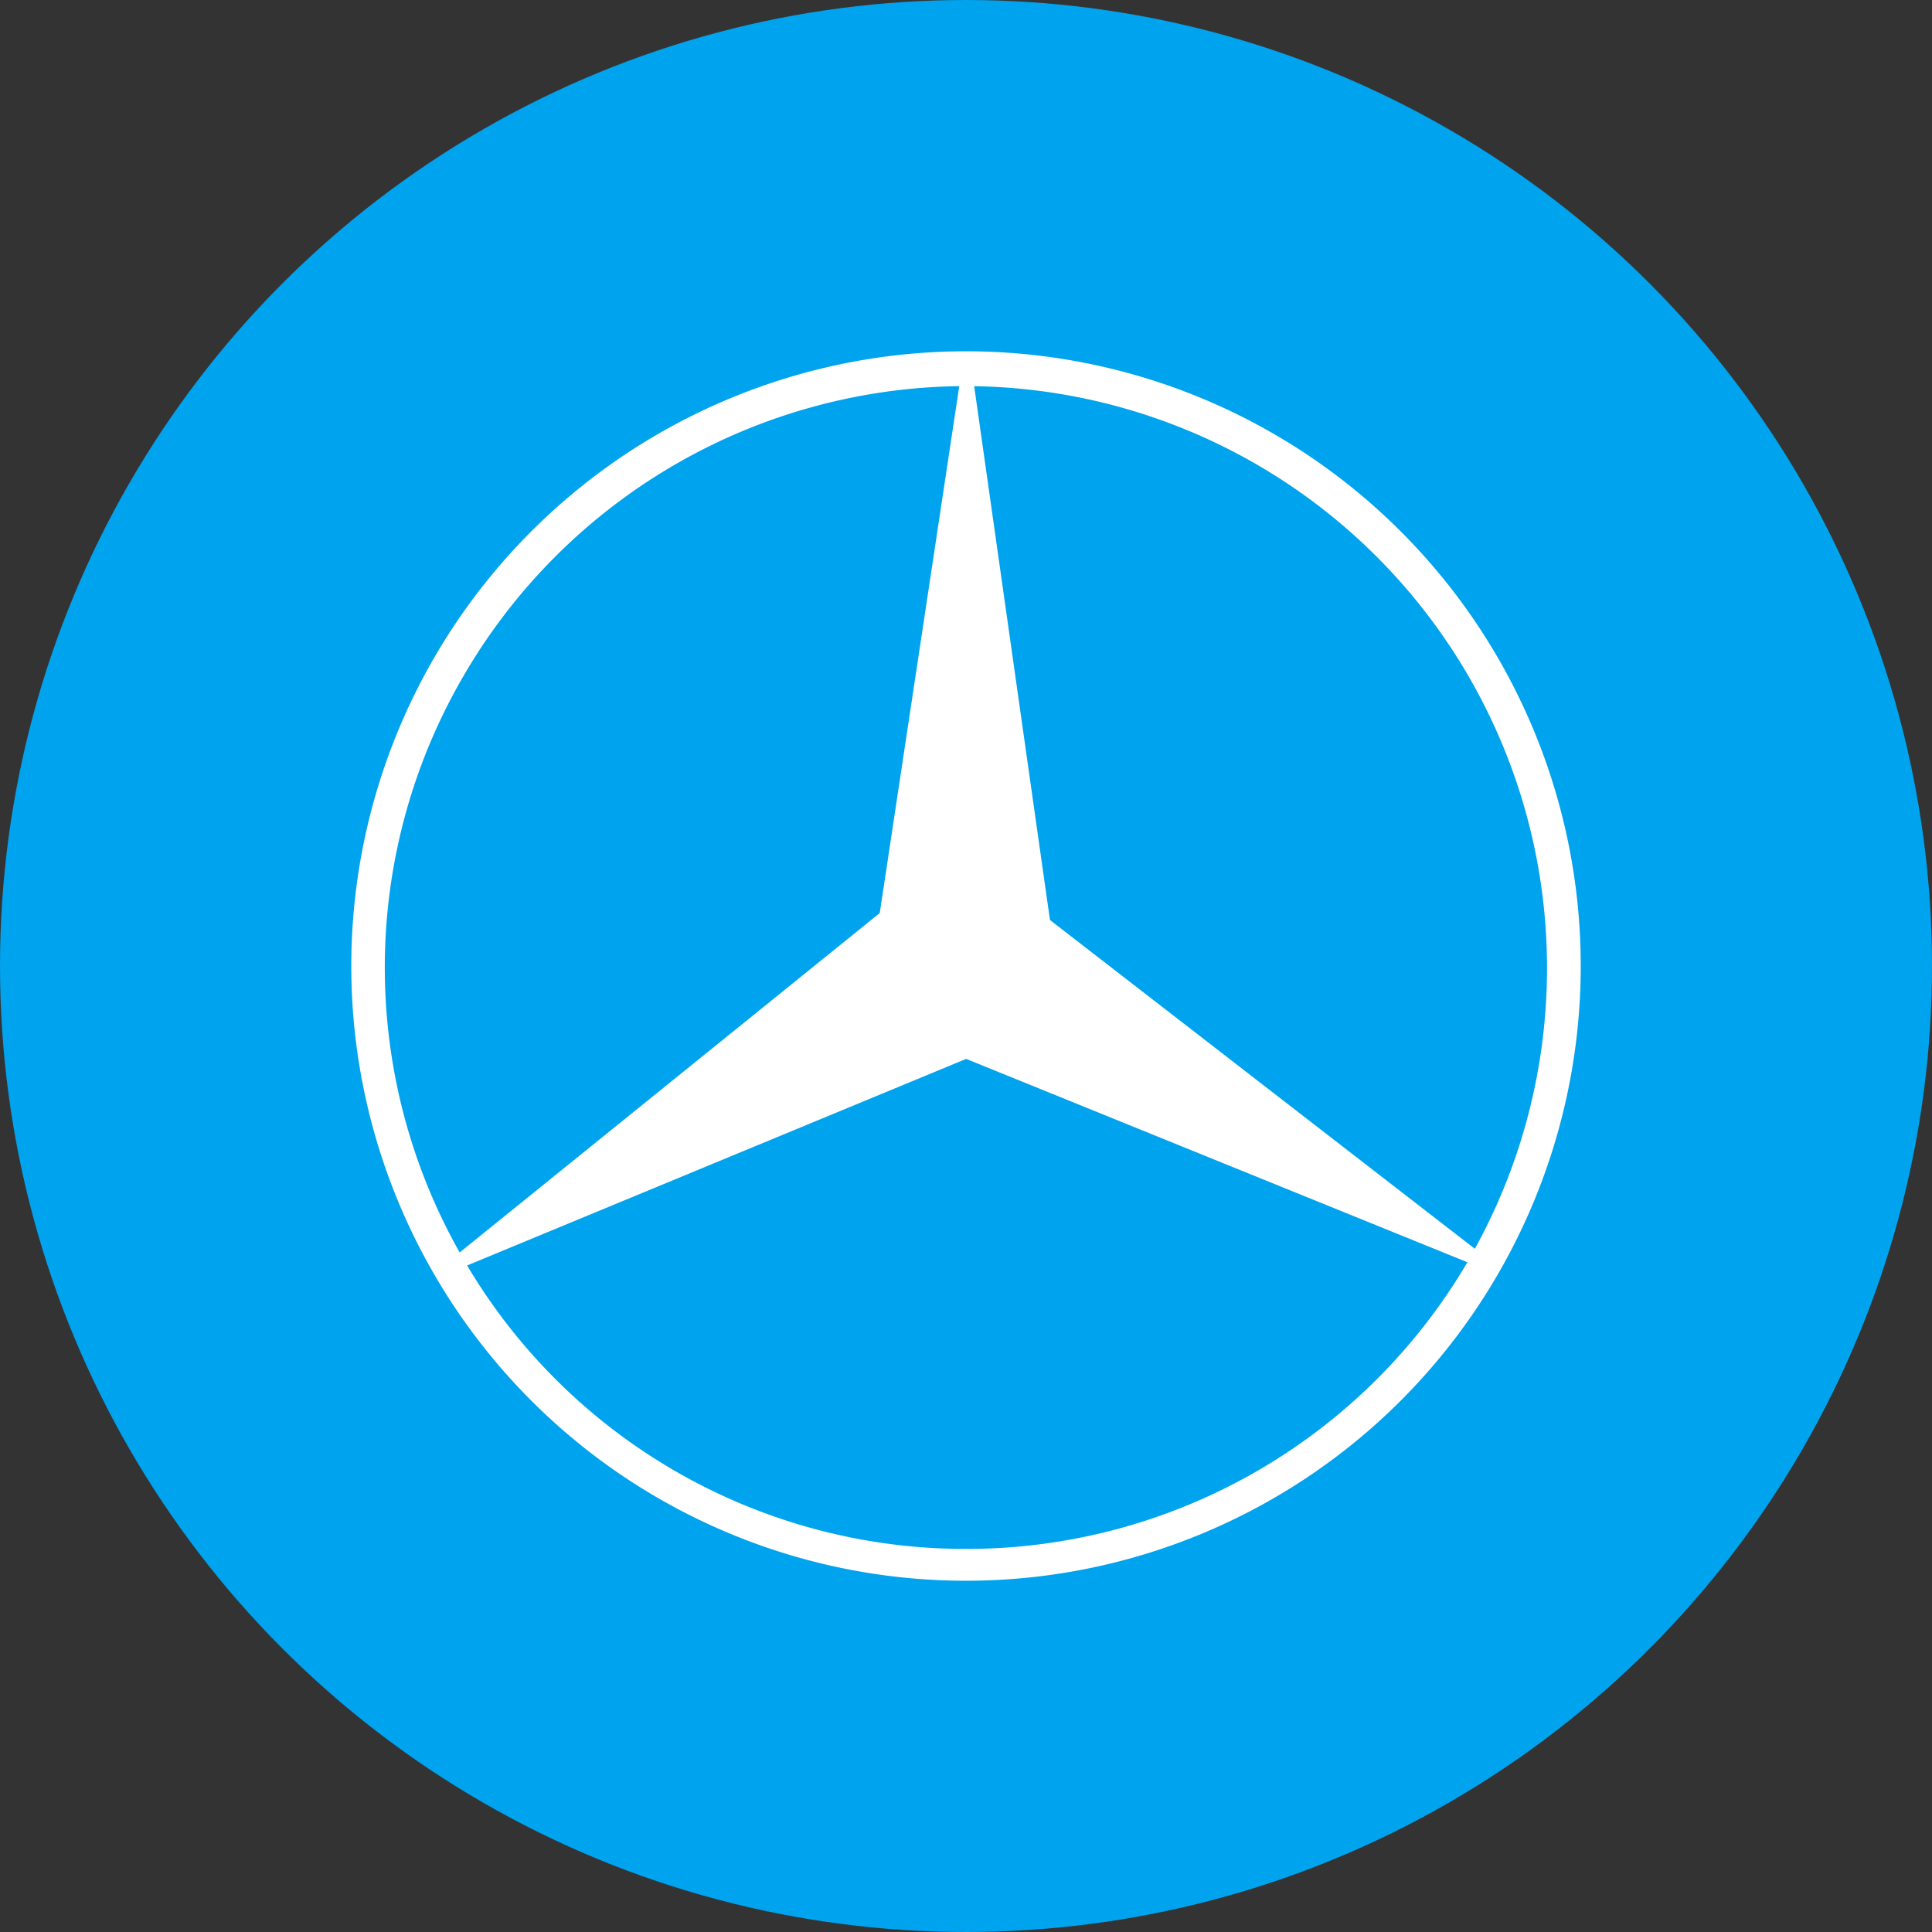 <svg id="VW_Logo" data-name="VW Logo" xmlns="http://www.w3.org/2000/svg" width="110" height="110" viewBox="0 0 110 110">
  <rect x="0" y="0" width="110" height="110" fill="#333333" stroke="none"/>
  <circle id="Ellipse_1" data-name="Ellipse 1" cx="55" cy="55" r="55" fill="#00a3ed"/>
  <g id="Mercedes" transform="translate(60.997 60.997)">
    <path id="Path_7" data-name="Path 7" d="M35,0A35,35,0,1,0,70,35,35,35,0,0,0,35,0ZM6.353,18.548A33.136,33.136,0,0,1,34.615,1.985l-4.527,30L6.171,51.308A32.991,32.991,0,0,1,6.353,18.548ZM35.131,68.188A33.005,33.005,0,0,1,6.594,52.049L35.008,40.288,63.547,51.866A33.072,33.072,0,0,1,35.131,68.188Zm4.648-35.809L35.465,1.987A33.135,33.135,0,0,1,63.971,51.1Z" transform="translate(-40.996 -40.996)" fill="#fff" fill-rule="evenodd"/>
  </g>
</svg>
